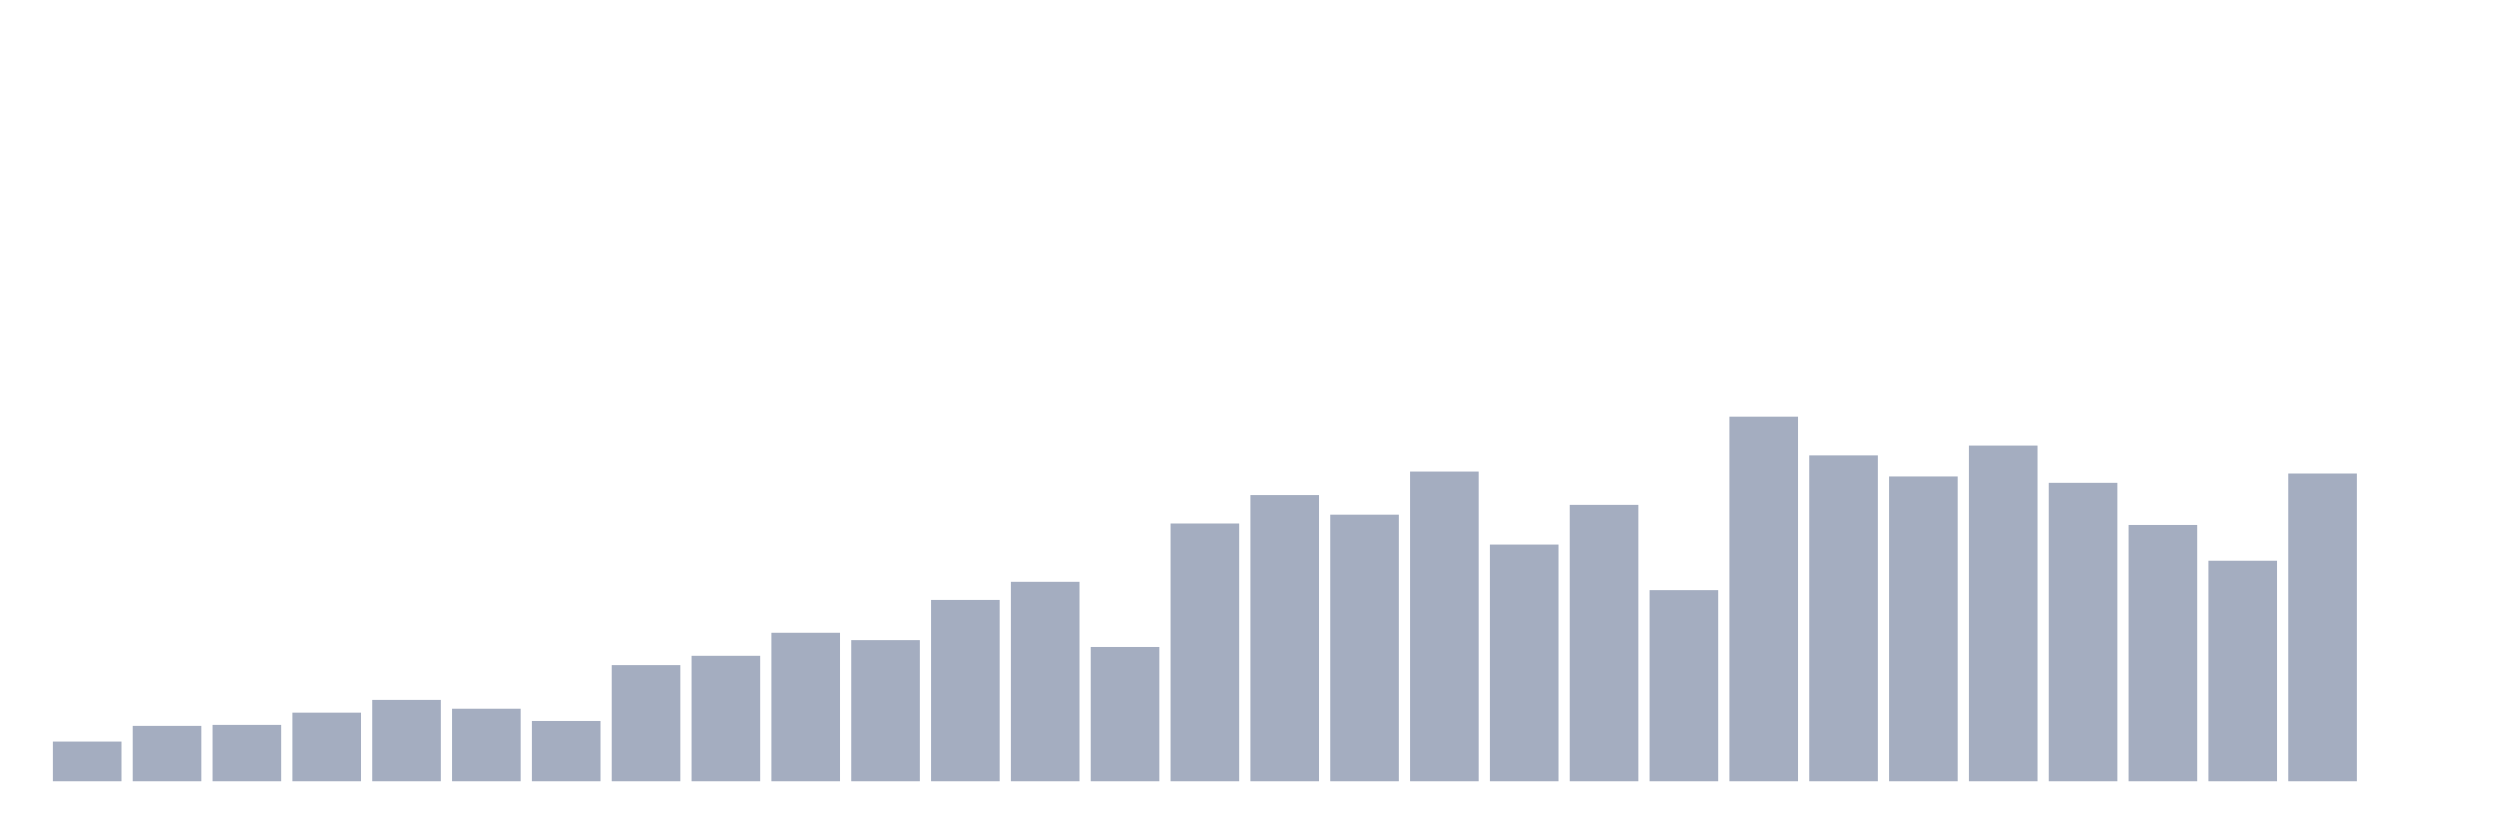 <svg xmlns="http://www.w3.org/2000/svg" viewBox="0 0 480 160"><g transform="translate(10,10)"><rect class="bar" x="0.153" width="13.175" y="132.379" height="7.621" fill="rgb(164,173,192)"></rect><rect class="bar" x="15.482" width="13.175" y="129.368" height="10.632" fill="rgb(164,173,192)"></rect><rect class="bar" x="30.81" width="13.175" y="129.18" height="10.82" fill="rgb(164,173,192)"></rect><rect class="bar" x="46.138" width="13.175" y="126.828" height="13.172" fill="rgb(164,173,192)"></rect><rect class="bar" x="61.466" width="13.175" y="124.382" height="15.618" fill="rgb(164,173,192)"></rect><rect class="bar" x="76.794" width="13.175" y="126.075" height="13.925" fill="rgb(164,173,192)"></rect><rect class="bar" x="92.123" width="13.175" y="128.427" height="11.573" fill="rgb(164,173,192)"></rect><rect class="bar" x="107.451" width="13.175" y="117.702" height="22.298" fill="rgb(164,173,192)"></rect><rect class="bar" x="122.779" width="13.175" y="115.914" height="24.086" fill="rgb(164,173,192)"></rect><rect class="bar" x="138.107" width="13.175" y="111.492" height="28.508" fill="rgb(164,173,192)"></rect><rect class="bar" x="153.436" width="13.175" y="112.903" height="27.097" fill="rgb(164,173,192)"></rect><rect class="bar" x="168.764" width="13.175" y="105.188" height="34.812" fill="rgb(164,173,192)"></rect><rect class="bar" x="184.092" width="13.175" y="101.707" height="38.293" fill="rgb(164,173,192)"></rect><rect class="bar" x="199.42" width="13.175" y="114.22" height="25.78" fill="rgb(164,173,192)"></rect><rect class="bar" x="214.748" width="13.175" y="90.511" height="49.489" fill="rgb(164,173,192)"></rect><rect class="bar" x="230.077" width="13.175" y="85.054" height="54.946" fill="rgb(164,173,192)"></rect><rect class="bar" x="245.405" width="13.175" y="88.817" height="51.183" fill="rgb(164,173,192)"></rect><rect class="bar" x="260.733" width="13.175" y="80.538" height="59.462" fill="rgb(164,173,192)"></rect><rect class="bar" x="276.061" width="13.175" y="94.556" height="45.444" fill="rgb(164,173,192)"></rect><rect class="bar" x="291.39" width="13.175" y="86.935" height="53.065" fill="rgb(164,173,192)"></rect><rect class="bar" x="306.718" width="13.175" y="103.306" height="36.694" fill="rgb(164,173,192)"></rect><rect class="bar" x="322.046" width="13.175" y="70" height="70" fill="rgb(164,173,192)"></rect><rect class="bar" x="337.374" width="13.175" y="77.433" height="62.567" fill="rgb(164,173,192)"></rect><rect class="bar" x="352.702" width="13.175" y="81.478" height="58.522" fill="rgb(164,173,192)"></rect><rect class="bar" x="368.031" width="13.175" y="75.551" height="64.449" fill="rgb(164,173,192)"></rect><rect class="bar" x="383.359" width="13.175" y="82.702" height="57.298" fill="rgb(164,173,192)"></rect><rect class="bar" x="398.687" width="13.175" y="90.793" height="49.207" fill="rgb(164,173,192)"></rect><rect class="bar" x="414.015" width="13.175" y="97.661" height="42.339" fill="rgb(164,173,192)"></rect><rect class="bar" x="429.344" width="13.175" y="80.914" height="59.086" fill="rgb(164,173,192)"></rect><rect class="bar" x="444.672" width="13.175" y="140" height="0" fill="rgb(164,173,192)"></rect></g></svg>